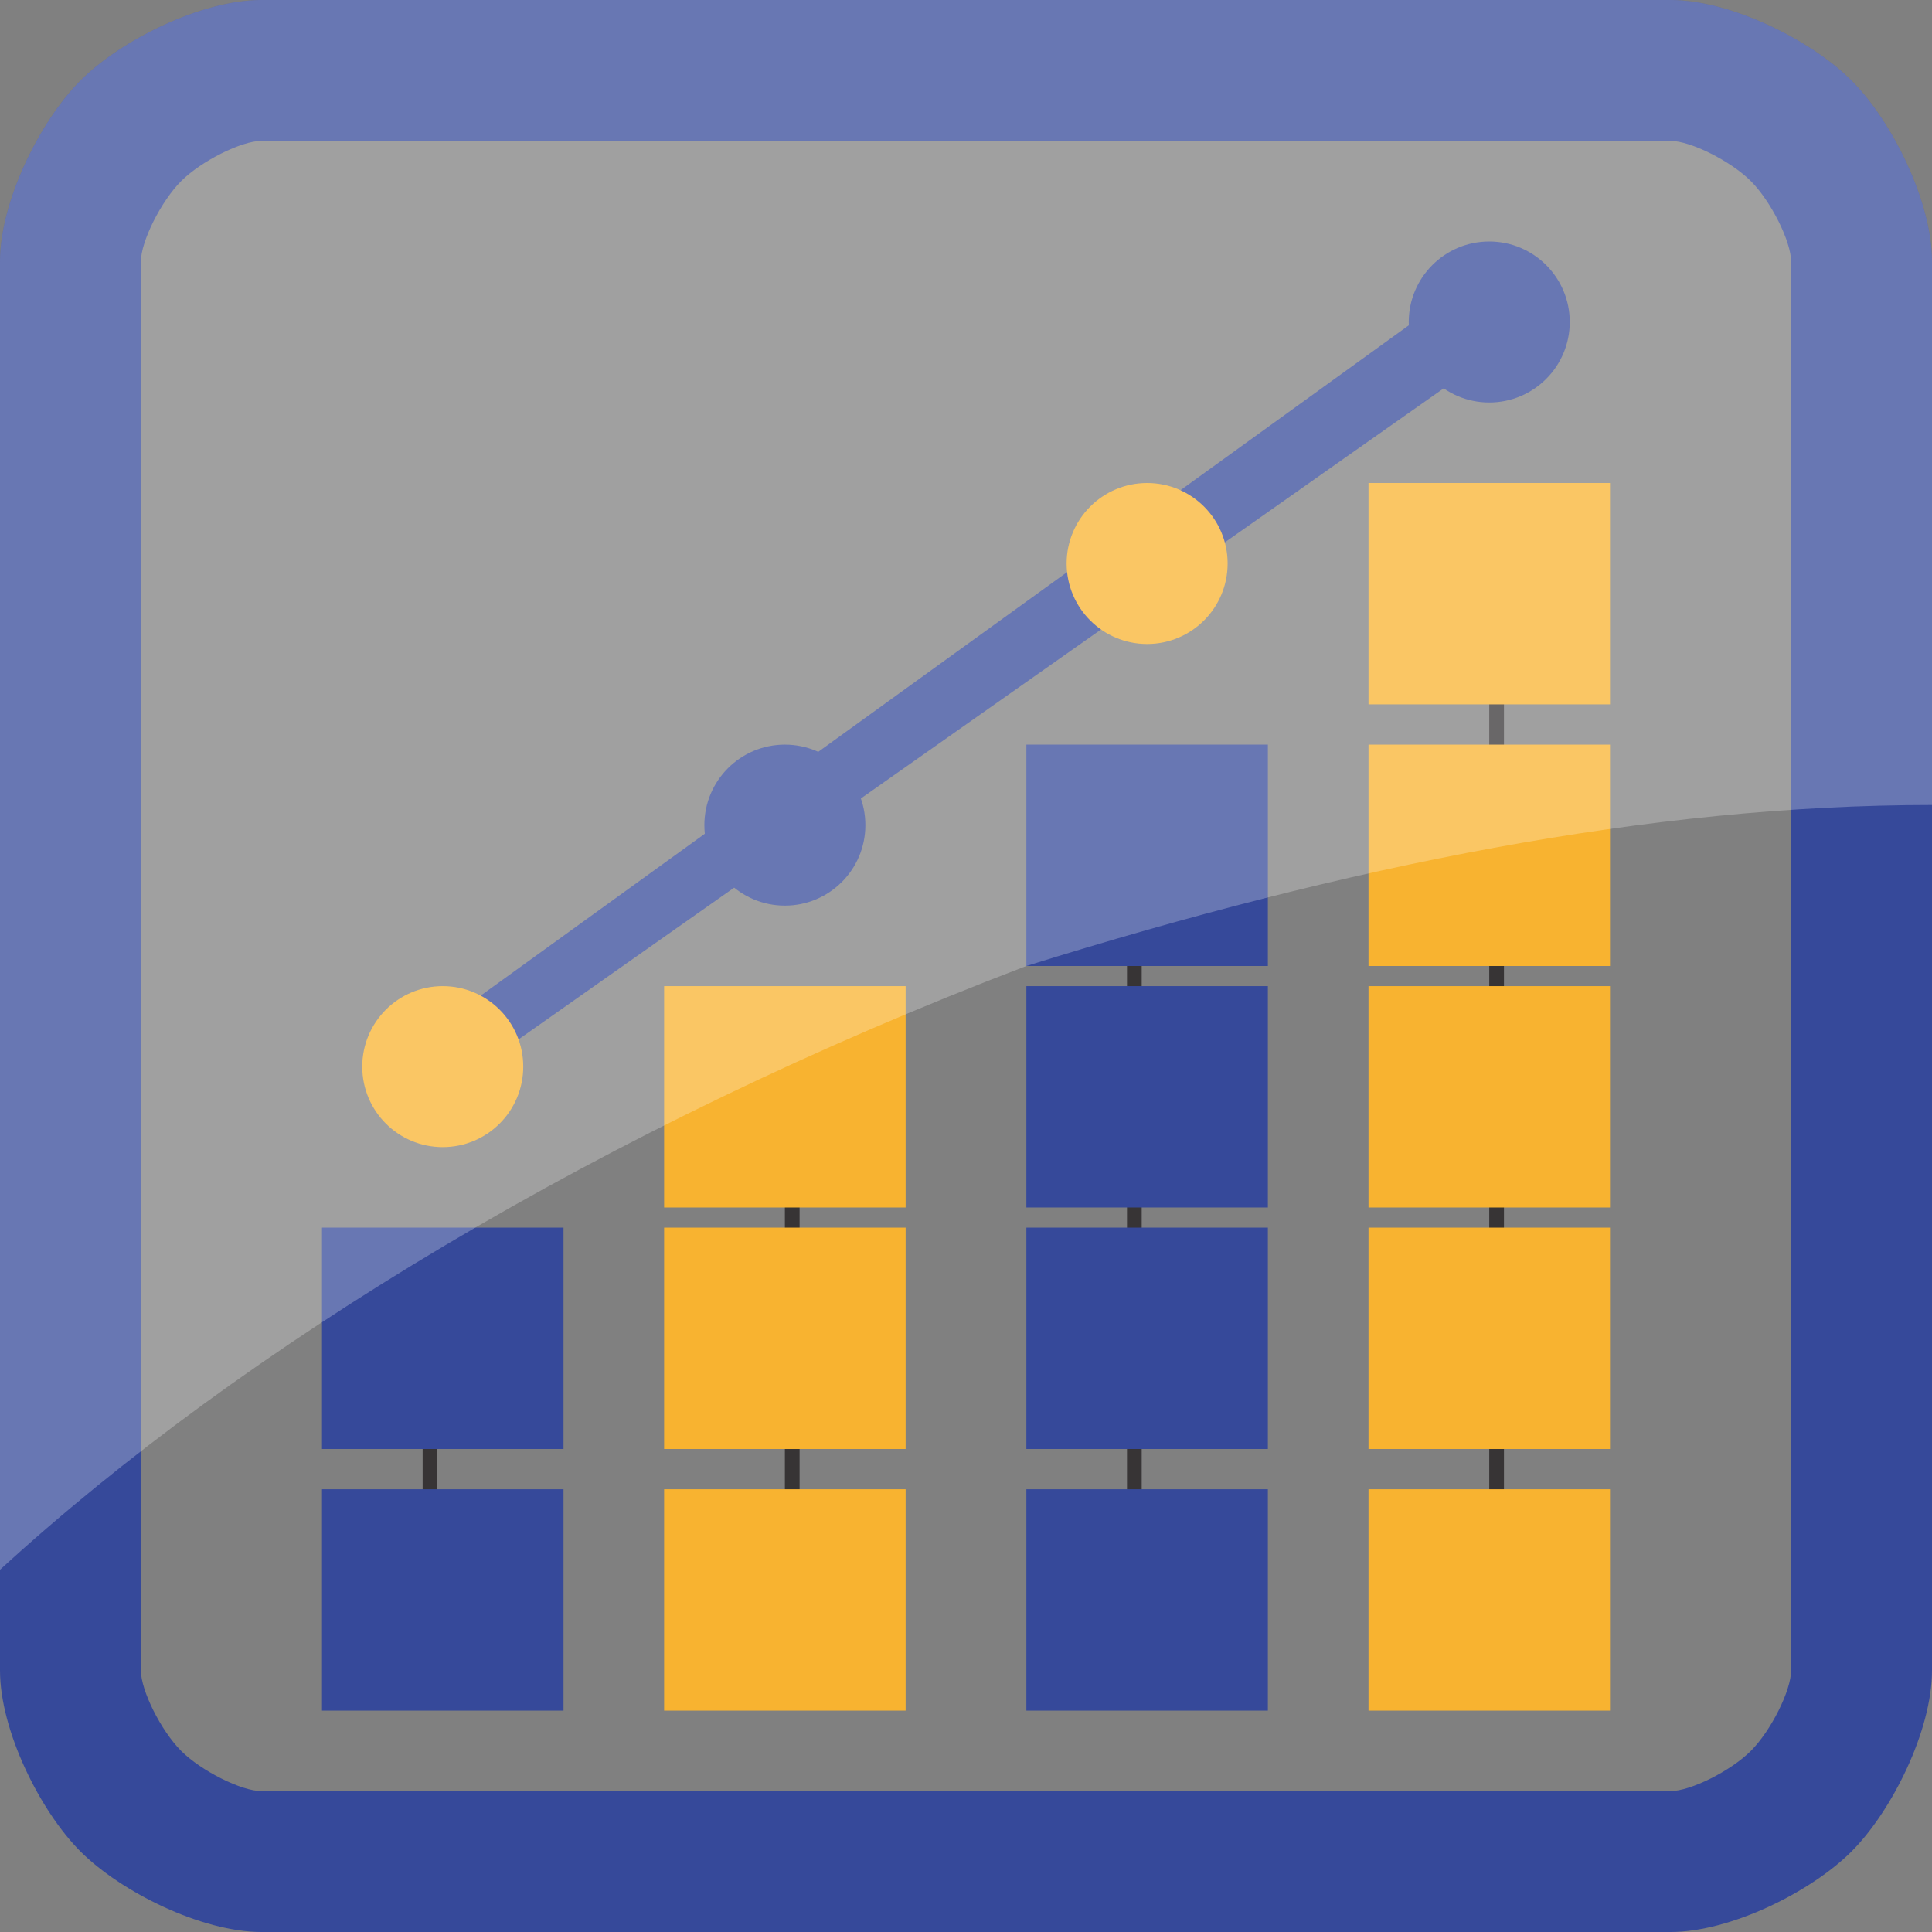 <?xml version="1.0" encoding="UTF-8"?>
<!DOCTYPE svg PUBLIC "-//W3C//DTD SVG 1.1//EN" "http://www.w3.org/Graphics/SVG/1.1/DTD/svg11.dtd">
<!-- Creator: CorelDRAW X7 -->
<svg xmlns="http://www.w3.org/2000/svg" xml:space="preserve" width="96px" height="96px" version="1.1" style="shape-rendering:geometricPrecision; text-rendering:geometricPrecision; image-rendering:optimizeQuality; fill-rule:evenodd; clip-rule:evenodd"
viewBox="0 0 96 96"
 xmlns:xlink="http://www.w3.org/1999/xlink">
 <rect x="0" y="0" width="96" height="96" fill="#808080" stroke="none"/>
 <defs>
  <style type="text/css">
   <![CDATA[
    .fil2 {fill:#373435}
    .fil3 {fill:#F8B330}
    .fil0 {fill:#36499A}
    .fil1 {fill:#36499A;fill-rule:nonzero}
    .fil4 {fill:#FEFEFE;fill-rule:nonzero;fill-opacity:0.251}
   ]]>
  </style>
 </defs>
 <g id="Layer_x0020_1">
  <g id="_279579624">
   <polygon class="fil0" points="21,55 75,17 73,14 19,53 "/>
   <path class="fil1" d="M13 0l70 0c3,0 7,2 9,4 2,2 4,6 4,9l0 70c0,3 -2,7 -4,9 -2,2 -6,4 -9,4l-70 0c-3,0 -7,-2 -9,-4 -2,-2 -4,-6 -4,-9l0 -70c0,-3 2,-7 4,-9 2,-2 6,-4 9,-4zm70 7l-70 0c-1,0 -3,1 -4,2 -1,1 -2,3 -2,4l0 70c0,1 1,3 2,4 1,1 3,2 4,2l70 0c1,0 3,-1 4,-2 1,-1 2,-3 2,-4l0 -70c0,-1 -1,-3 -2,-4 -1,-1 -3,-2 -4,-2z"/>
   <rect class="fil2" x="56" y="42" width="0.731" height="37.105"/>
   <polygon class="fil0" points="63,74 63,85 51,85 51,74 "/>
   <polygon class="fil0" points="63,61 63,72 51,72 51,61 "/>
   <rect class="fil2" x="74" y="30" width="0.731" height="49.474"/>
   <rect class="fil2" x="39" y="55" width="0.731" height="24.737"/>
   <rect class="fil2" x="21" y="67" width="0.731" height="12.368"/>
   <polygon class="fil0" points="16,61 28,61 28,72 16,72 "/>
   <polygon class="fil0" points="28,74 28,85 16,85 16,74 "/>
   <polygon class="fil3" points="45,74 45,85 33,85 33,74 "/>
   <polygon class="fil3" points="45,61 45,72 33,72 33,61 "/>
   <polygon class="fil0" points="63,49 63,60 51,60 51,49 "/>
   <polygon class="fil3" points="80,49 80,60 68,60 68,49 "/>
   <polygon class="fil3" points="80,37 80,48 68,48 68,37 "/>
   <polygon class="fil0" points="63,37 63,48 51,48 51,37 "/>
   <polygon class="fil3" points="80,24 80,35 68,35 68,24 "/>
   <polygon class="fil3" points="45,49 45,60 33,60 33,49 "/>
   <circle class="fil0" cx="74" cy="16" r="4"/>
   <polygon class="fil3" points="80,61 80,72 68,72 68,61 "/>
   <polygon class="fil3" points="80,74 80,85 68,85 68,74 "/>
   <circle class="fil3" cx="57" cy="28" r="4"/>
   <circle class="fil0" cx="39" cy="41" r="4"/>
   <circle class="fil3" cx="22" cy="53" r="4"/>
   <path class="fil4" d="M13 0l70 0c3,0 7,2 9,4 2,2 4,6 4,9l0 27c-14,0 -29,3 -45,8 -21,8 -39,19 -51,30l0 -65c0,-3 2,-7 4,-9 2,-2 6,-4 9,-4z"/>
  </g>
 </g>
</svg>
